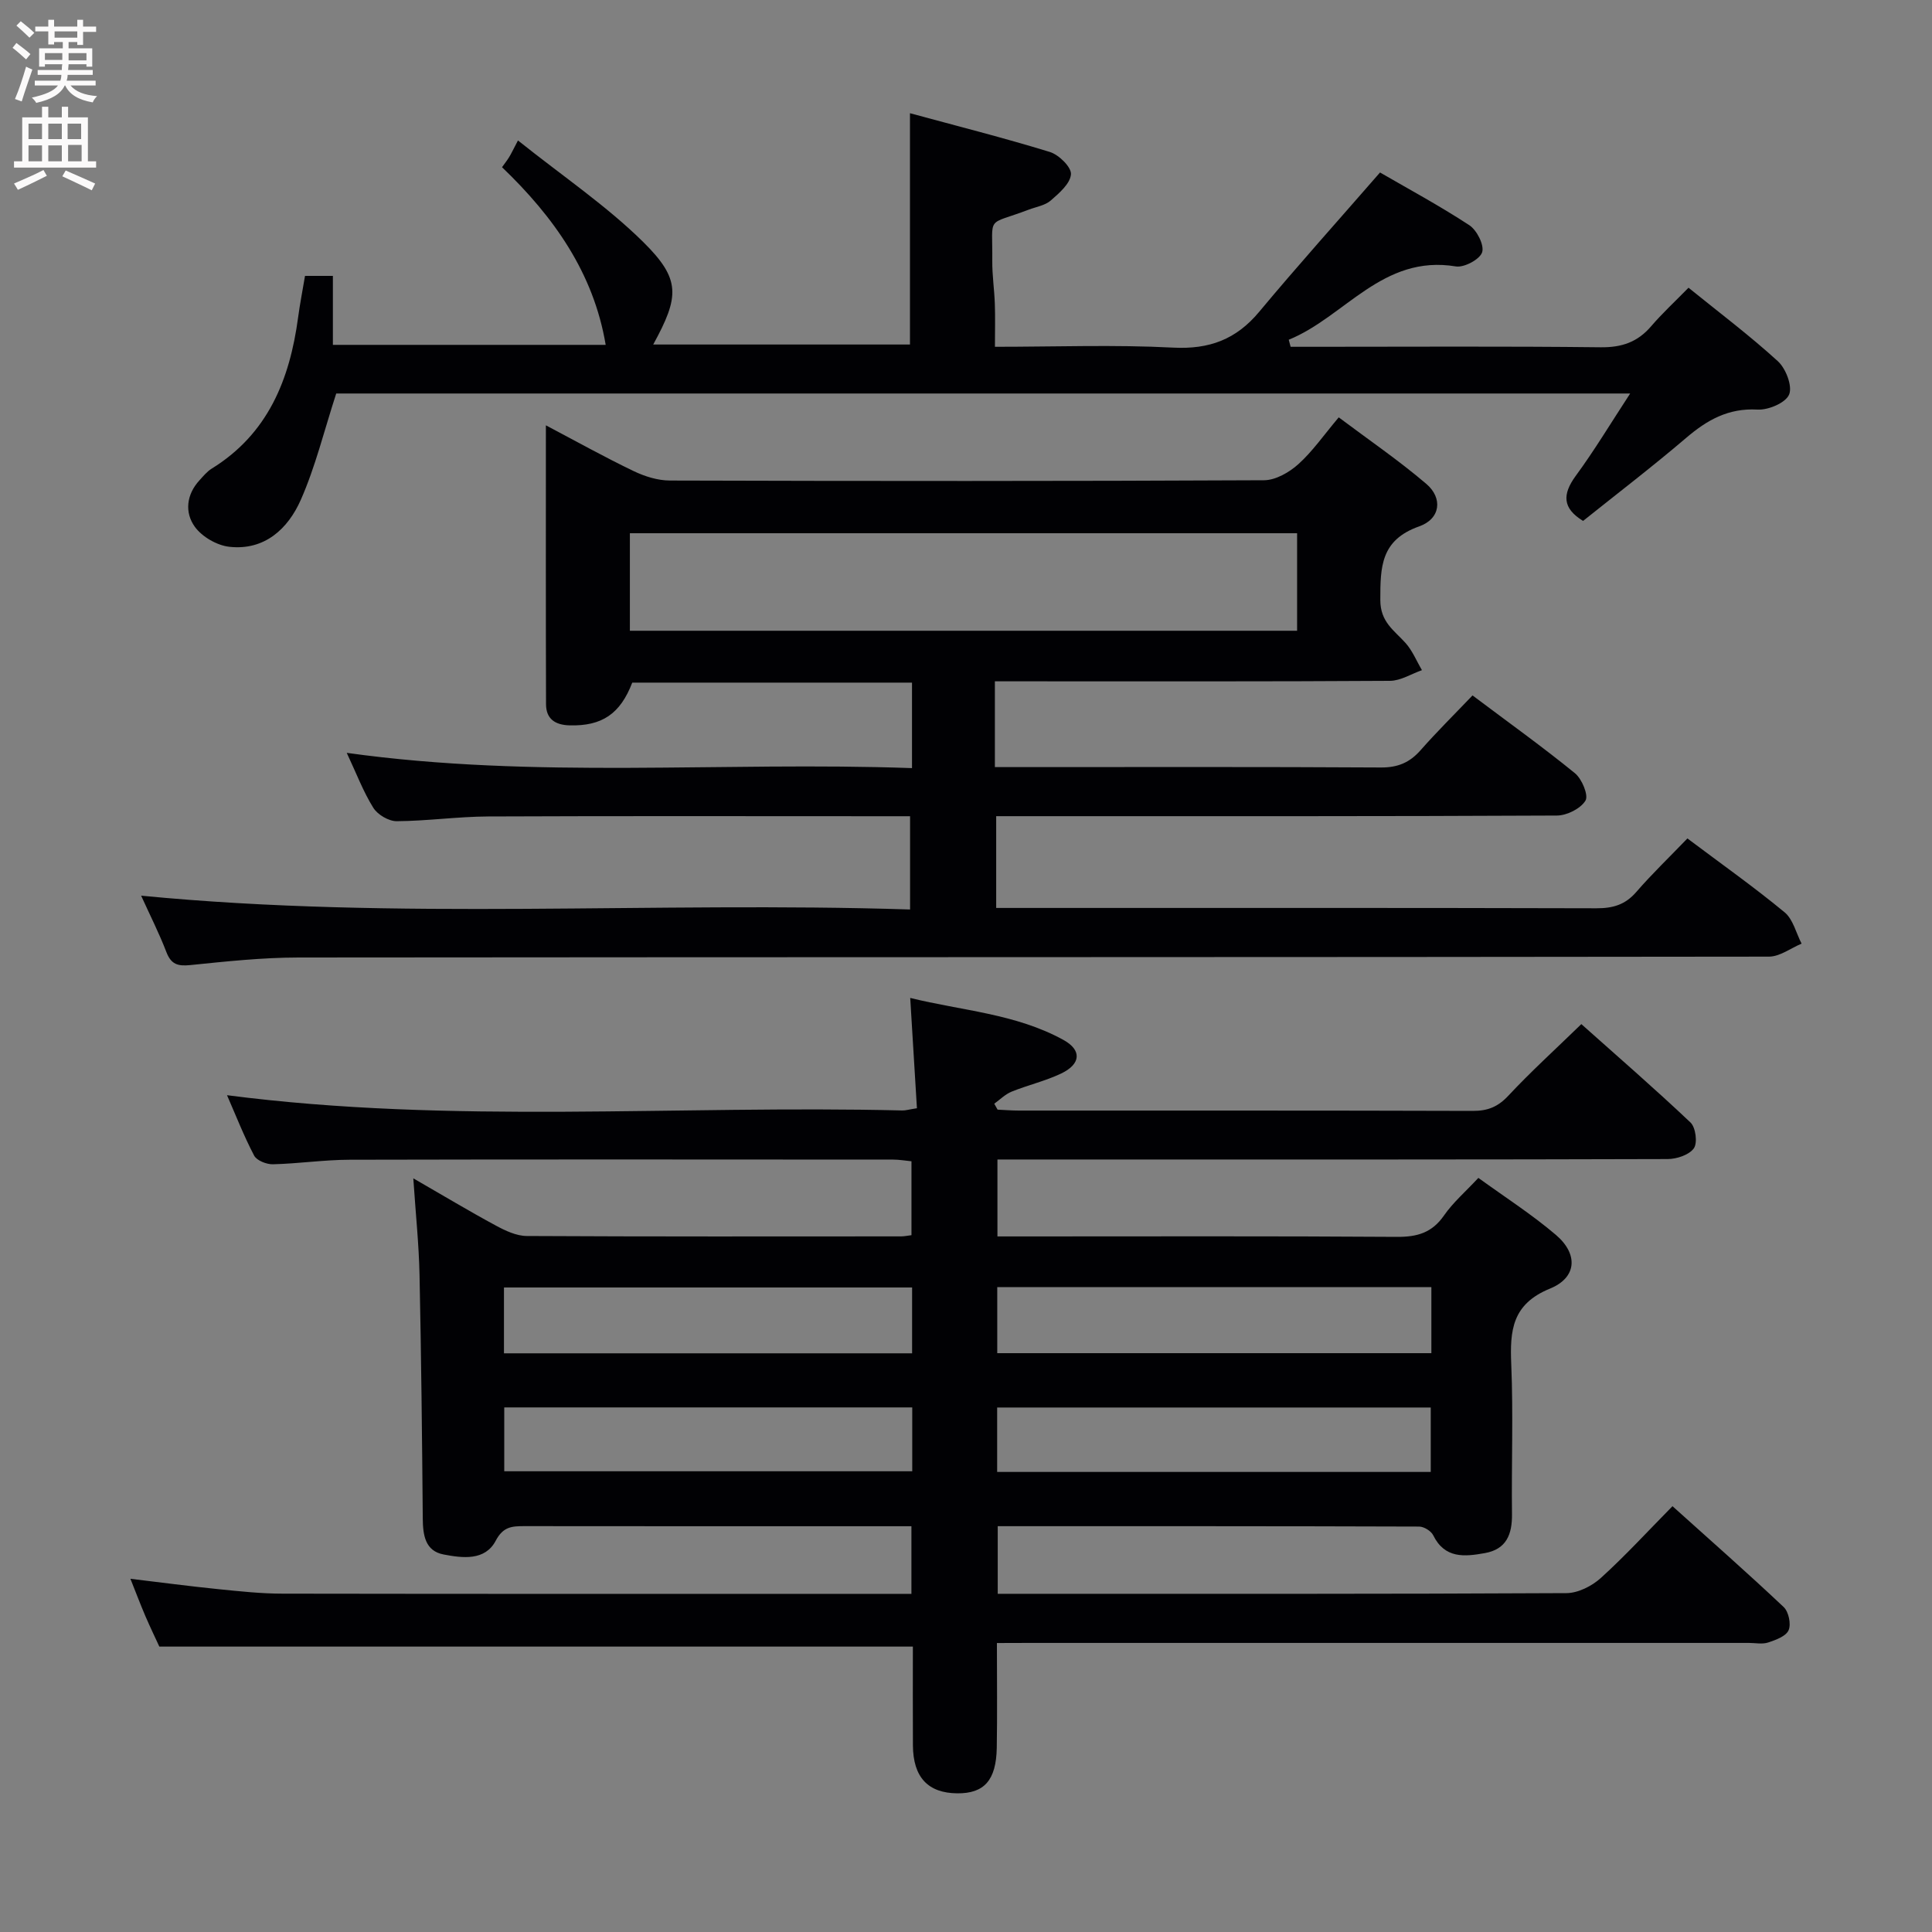<svg enable-background="new 0 0 400 400" viewBox="0 0 400 400" xmlns="http://www.w3.org/2000/svg"><rect x="0" y="0" width="400" height="400" fill="#808080" stroke="none"/><g fill="#010104"><path d="m206.4 340.17c0 7.74.09 14.71-.03 21.68-.12 6.74-2.6 9.48-8.16 9.44-6.08-.05-9.15-3.32-9.2-9.91-.04-6.82-.01-13.64-.01-20.47-52 0-103.7 0-156.01 0-.73-1.59-1.87-3.95-2.91-6.36-1.03-2.41-1.95-4.86-3.08-7.68 6.32.76 12.22 1.54 18.13 2.14 4.46.45 8.94.94 13.41.94 42 .07 84 .04 125.99.04h4.17c0-4.66 0-8.93 0-14-1.46 0-3.04 0-4.62 0-25.17 0-50.33.01-75.5-.02-2.56 0-4.4.08-5.94 3.01-2.23 4.23-6.9 3.6-10.79 2.86-3.81-.72-4.29-3.98-4.32-7.41-.14-16.82-.32-33.63-.67-50.45-.13-6.29-.79-12.56-1.29-20.02 6.27 3.61 11.6 6.82 17.07 9.77 1.98 1.07 4.27 2.16 6.43 2.17 25.83.14 51.66.09 77.5.08.63 0 1.27-.14 2.14-.25 0-5.09 0-10.02 0-15.3-1.26-.12-2.52-.35-3.79-.35-37.5-.02-74.99-.06-112.49.03-5.31.01-10.61.81-15.93.94-1.32.03-3.34-.77-3.88-1.79-2.14-4.08-3.82-8.4-5.62-12.51 46.65 6.05 93.29 2.02 139.81 3.16.65.02 1.3-.19 3.03-.46-.45-7.36-.9-14.71-1.39-22.84 10.65 2.64 21.84 3.25 31.73 8.7 3.85 2.12 3.6 5.01-.48 6.95-3.27 1.56-6.89 2.39-10.27 3.76-1.31.53-2.39 1.64-3.58 2.49.23.41.46.82.69 1.23 1.47.07 2.94.19 4.41.19 31.33.01 62.66-.03 93.99.07 3.08.01 5.19-.84 7.34-3.14 4.65-4.98 9.71-9.57 15.12-14.83 7.4 6.6 15.15 13.32 22.6 20.37 1.08 1.02 1.49 4.24.69 5.35-.98 1.37-3.55 2.22-5.44 2.22-38.16.12-76.33.09-114.49.09-7.97 0-15.94 0-24.25 0v15.93h5.21c25.83 0 51.66-.09 77.5.09 4.2.03 7.26-.85 9.74-4.42 1.87-2.7 4.44-4.91 7.12-7.79 5.46 3.96 11.05 7.54 16.05 11.8 4.64 3.95 4.39 8.83-1.22 11.12-7.87 3.21-8.32 8.68-8.02 15.7.43 10.31.03 20.66.15 30.99.05 4.18-1.14 7.27-5.6 8.07-4.18.75-8.31 1.2-10.71-3.69-.44-.89-1.91-1.79-2.91-1.8-28.98-.1-57.96-.08-87.25-.08v14h5.25c37.5 0 75 .06 112.49-.14 2.41-.01 5.28-1.46 7.13-3.14 5.04-4.57 9.66-9.61 14.83-14.86 7.87 7.08 15.57 13.85 23.02 20.88 1.03.97 1.57 3.53 1.02 4.8-.53 1.24-2.65 2.02-4.23 2.54-1.2.4-2.64.09-3.97.09-49.66 0-99.33 0-148.99 0-1.98.02-3.96.02-6.72.02zm89.95-73.68c-30.24 0-59.94 0-89.88 0v13.67h89.88c0-4.69 0-8.96 0-13.67zm-107.51.07c-28.55 0-56.57 0-84.5 0v13.63h84.5c0-4.7 0-8.99 0-13.63zm17.61 38.19h89.77c0-4.57 0-8.96 0-13.34-30.11 0-59.86 0-89.77 0zm-17.58-13.36c-28.5 0-56.5 0-84.47 0v13.22h84.47c0-4.53 0-8.67 0-13.22z"/><path d="m349.36 173.59c7.18 5.39 13.84 10.1 20.12 15.29 1.76 1.45 2.38 4.29 3.52 6.49-2.25.94-4.5 2.69-6.76 2.69-101.49.14-202.97.08-304.46.18-7.46.01-14.94.81-22.38 1.57-2.59.26-3.97-.14-4.95-2.69-1.48-3.86-3.36-7.56-5.23-11.68 53.18 5.16 106.03 1.15 159.2 2.86 0-6.59 0-12.64 0-19.31-1.83 0-3.6 0-5.37 0-27.33 0-54.66-.07-81.99.05-6.31.03-12.61.94-18.92.98-1.65.01-3.95-1.34-4.84-2.76-2.09-3.34-3.5-7.11-5.51-11.39 39.11 5.46 77.79 1.76 117.03 3.16 0-3.53 0-6.31 0-9.09s0-5.57 0-8.61c-19.68 0-38.79 0-57.92 0-2.49 6.5-6.29 9.02-12.96 8.85-3.03-.08-4.88-1.35-4.89-4.38-.06-18.96-.03-37.92-.03-57.74 6.47 3.41 12.22 6.62 18.16 9.47 2.31 1.11 5.01 1.96 7.54 1.96 40.99.12 81.99.14 122.98-.06 2.4-.01 5.22-1.63 7.1-3.32 2.94-2.64 5.24-5.99 8.37-9.7 6.13 4.6 12.39 8.88 18.13 13.77 3.44 2.93 2.97 7.23-1.47 8.8-7.99 2.82-8.05 8.4-8.05 15.24 0 4.57 2.84 6.26 5.21 8.89 1.44 1.6 2.29 3.74 3.41 5.64-2.2.77-4.4 2.19-6.61 2.21-25.33.16-50.66.1-75.99.1-1.82 0-3.65 0-5.82 0v17.76h5.42c24.83 0 49.66-.07 74.49.08 3.49.02 5.95-1 8.21-3.56 3.39-3.85 7.05-7.46 10.77-11.36 7.51 5.64 14.53 10.67 21.21 16.11 1.44 1.18 2.84 4.56 2.18 5.66-1 1.66-3.84 3.09-5.91 3.1-36.16.18-72.32.13-108.49.13-2.45 0-4.91 0-7.61 0v19h5.26c39.66 0 79.32-.04 118.99.07 3.42.01 5.98-.72 8.27-3.37 3.25-3.75 6.87-7.22 10.59-11.09zm-80.81-63.19c-46.27 0-92.26 0-138.14 0v20.19h138.14c0-6.91 0-13.49 0-20.19z"/><path d="m337.51 81.47c-90.35 0-179.59 0-267.9 0-2.51 7.73-4.3 15.14-7.33 22.01-2.65 6-7.5 10.53-14.78 9.73-2.56-.28-5.66-2.06-7.16-4.14-2.13-2.95-1.77-6.66.96-9.63.79-.86 1.55-1.81 2.52-2.41 11.66-7.2 16.17-18.44 17.9-31.31.37-2.79.92-5.55 1.43-8.6h5.77v14.28h56.48c-2.49-14.84-10.7-26.47-21.46-36.78.58-.82 1.08-1.44 1.49-2.12.44-.72.79-1.48 1.81-3.42 9.34 7.46 18.34 13.53 25.93 21.02 7.81 7.72 7.52 11.27 2.07 21.23h53.16c0-15.52 0-31.21 0-47.89 9.71 2.64 19.41 5.09 28.95 8.02 1.87.57 4.48 3.13 4.38 4.61-.13 1.93-2.43 3.92-4.18 5.44-1.18 1.03-3.02 1.31-4.57 1.9-8.96 3.4-7.44.92-7.54 10.58-.03 2.98.43 5.96.53 8.94.1 2.78.02 5.57.02 8.87 12.65 0 24.79-.46 36.88.17 7.49.39 13.05-1.68 17.82-7.4 7.97-9.56 16.29-18.82 25.03-28.86 5.7 3.31 12.26 6.84 18.48 10.91 1.57 1.03 3.14 4.13 2.66 5.61-.47 1.47-3.72 3.21-5.44 2.93-15.2-2.51-22.95 10.44-34.6 15.18.13.49.26.97.39 1.46h4.72c19.83 0 39.65-.13 59.48.1 4.37.05 7.64-1.08 10.44-4.35 2.27-2.65 4.85-5.03 7.74-7.98 6.31 5.11 12.65 9.88 18.49 15.21 1.66 1.51 3.06 5.16 2.34 6.9-.71 1.72-4.31 3.25-6.55 3.12-6.03-.34-10.43 2.15-14.77 5.86-6.96 5.94-14.23 11.5-21.34 17.19-4.29-2.62-4.32-5.49-1.52-9.33 3.88-5.28 7.27-10.94 11.27-17.05z"/></g><path d="m2.6 9.9.8-1c.9.7 1.9 1.4 2.9 2.3l-.9 1.1c-1.1-1-2-1.8-2.8-2.4zm.5 10.6c.9-2.1 1.6-4.3 2.3-6.7.4.2.8.4 1.3.6-.7 2.1-1.5 4.3-2.2 6.6zm.3-15.2.9-.9c1 .8 2 1.6 2.8 2.4l-1 1c-.9-.9-1.8-1.7-2.7-2.5zm12.6-1.2h1.2v1.4h2.7v1.1h-2.7v2.7h-1.2v-.6h-1.8v1.3h4.9v3.8h-1.2v-.5h-3.7c0 .4-.1.9-.1 1.2h5.1v1h-5.2c0 .5-.1.9-.2 1.2h6v1h-5.2c1.1 1.3 2.9 2 5.5 2.2-.4.4-.7.8-.9 1.3-2.9-.5-4.8-1.6-5.7-3.5h-.1c-.8 1.7-2.7 2.9-5.9 3.6-.2-.4-.6-.8-.9-1.1 2.8-.6 4.6-1.4 5.4-2.5h-4.8v-1h5.3c.1-.3.2-.7.2-1.2h-4.9v-1h5c0-.4 0-.8.1-1.2h-3.6v.5h-1.2v-3.8h4.9v-1.3h-1.8v.5h-1.2v-2.7h-2.7v-1h2.7v-1.4h1.2v1.4h4.8zm-6.7 8.3h3.6c0-.4 0-.9 0-1.4h-3.6zm1.9-4.6h4.8v-1.3h-4.7v1.3zm6.7 3.2h-3.7v1.5h3.7z" fill="#fbfafa"/><path d="m8.7 22.1h1.3v2.2h2.8v-2.2h1.3v2.2h4.1v9.1h1.7v1.3h-17v-1.3h1.7v-9.1h4.1zm.3 13.1.7 1.2c-1.8.9-3.8 1.9-6 2.9-.2-.4-.5-.8-.8-1.3 2.3-1 4.4-1.9 6.1-2.8zm-3.1-6.4h2.8v-3.2h-2.8zm0 4.6h2.8v-3.3h-2.8zm4.1-4.6h2.8v-3.2h-2.8zm0 4.6h2.8v-3.3h-2.8zm3.6 1.9c2.1.9 4.1 1.8 6.1 2.7l-.7 1.4c-2.2-1.1-4.2-2-6.1-2.9zm3.2-9.7h-2.8v3.2h2.8zm-2.7 7.8h2.8v-3.4h-2.8z" fill="#fbfafa"/></svg>